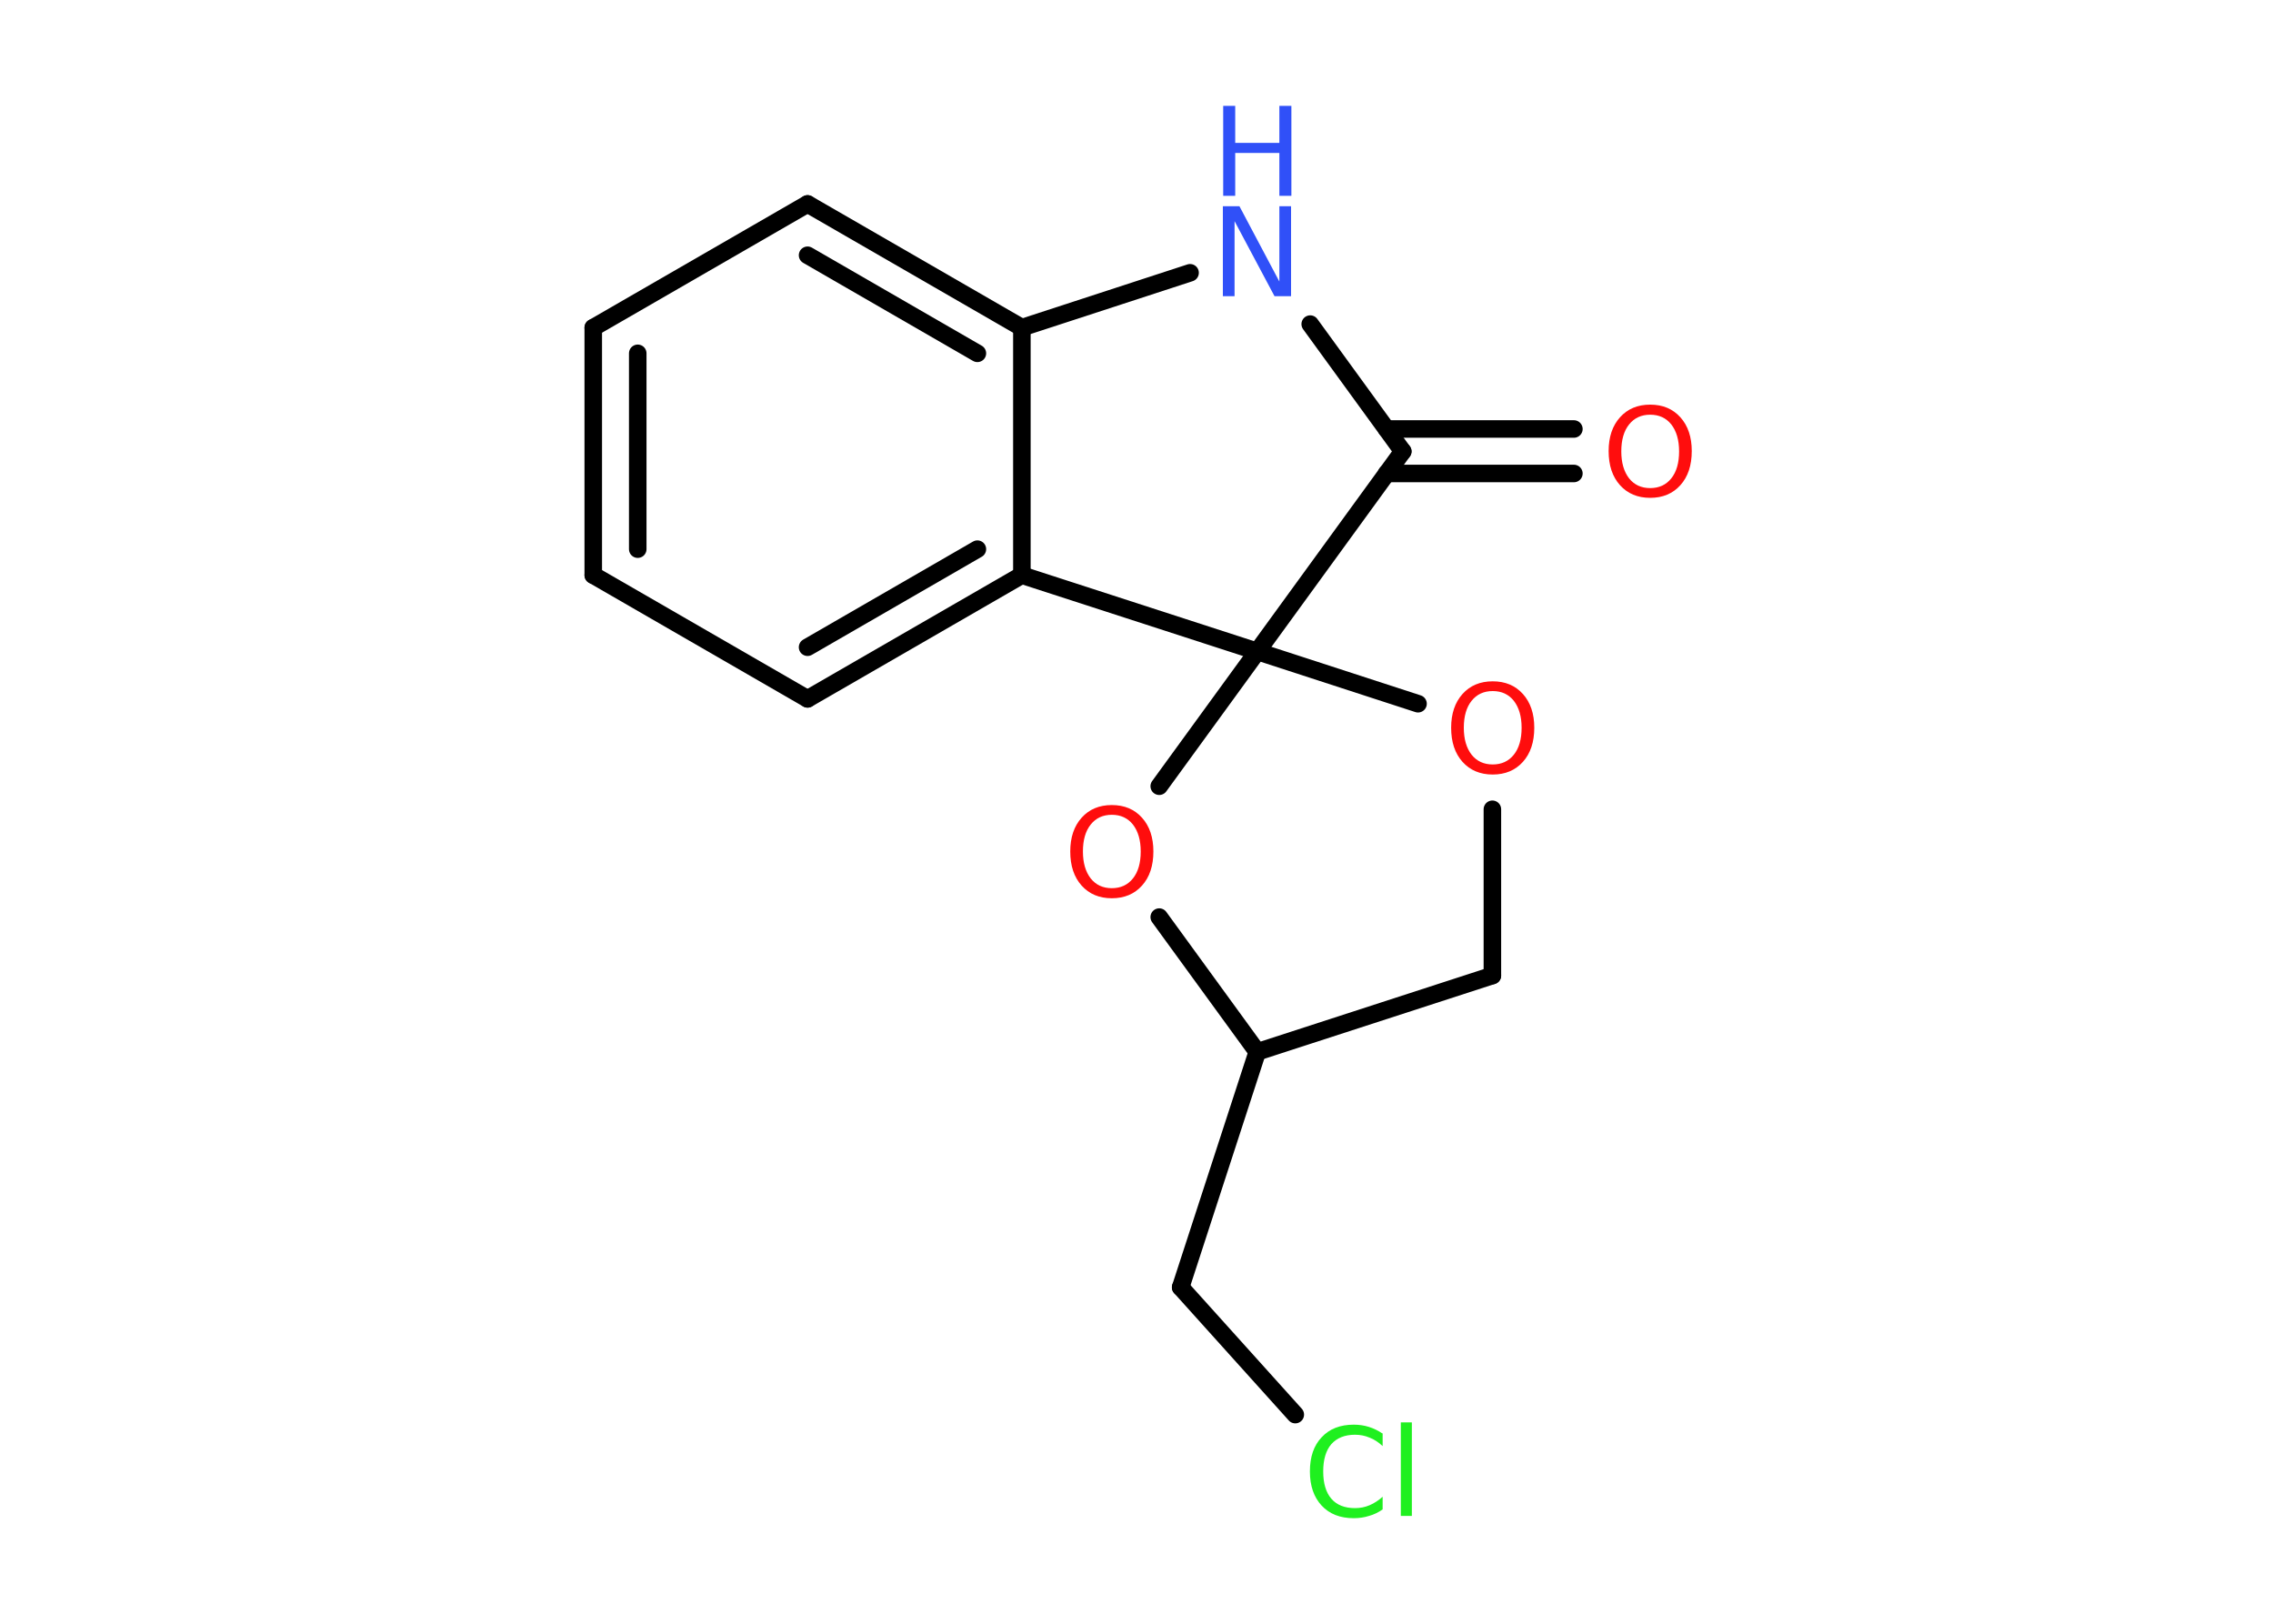 <?xml version='1.0' encoding='UTF-8'?>
<!DOCTYPE svg PUBLIC "-//W3C//DTD SVG 1.1//EN" "http://www.w3.org/Graphics/SVG/1.1/DTD/svg11.dtd">
<svg version='1.2' xmlns='http://www.w3.org/2000/svg' xmlns:xlink='http://www.w3.org/1999/xlink' width='70.0mm' height='50.0mm' viewBox='0 0 70.0 50.0'>
  <desc>Generated by the Chemistry Development Kit (http://github.com/cdk)</desc>
  <g stroke-linecap='round' stroke-linejoin='round' stroke='#000000' stroke-width='.54' fill='#FF0D0D'>
    <rect x='.0' y='.0' width='70.0' height='50.0' fill='#FFFFFF' stroke='none'/>
    <g id='mol1' class='mol'>
      <g id='mol1bnd1' class='bond'>
        <line x1='48.47' y1='14.58' x2='42.7' y2='14.58'/>
        <line x1='48.47' y1='13.21' x2='42.7' y2='13.21'/>
      </g>
      <line id='mol1bnd2' class='bond' x1='43.2' y1='13.9' x2='40.35' y2='9.98'/>
      <line id='mol1bnd3' class='bond' x1='36.65' y1='8.4' x2='31.47' y2='10.09'/>
      <g id='mol1bnd4' class='bond'>
        <line x1='31.47' y1='10.09' x2='24.87' y2='6.28'/>
        <line x1='30.1' y1='10.88' x2='24.87' y2='7.86'/>
      </g>
      <line id='mol1bnd5' class='bond' x1='24.87' y1='6.28' x2='18.27' y2='10.09'/>
      <g id='mol1bnd6' class='bond'>
        <line x1='18.27' y1='10.09' x2='18.27' y2='17.71'/>
        <line x1='19.64' y1='10.88' x2='19.64' y2='16.91'/>
      </g>
      <line id='mol1bnd7' class='bond' x1='18.27' y1='17.71' x2='24.87' y2='21.52'/>
      <g id='mol1bnd8' class='bond'>
        <line x1='24.87' y1='21.52' x2='31.47' y2='17.71'/>
        <line x1='24.87' y1='19.93' x2='30.1' y2='16.91'/>
      </g>
      <line id='mol1bnd9' class='bond' x1='31.47' y1='10.09' x2='31.47' y2='17.71'/>
      <line id='mol1bnd10' class='bond' x1='31.47' y1='17.71' x2='38.72' y2='20.06'/>
      <line id='mol1bnd11' class='bond' x1='43.2' y1='13.9' x2='38.72' y2='20.06'/>
      <line id='mol1bnd12' class='bond' x1='38.72' y1='20.06' x2='43.67' y2='21.67'/>
      <line id='mol1bnd13' class='bond' x1='45.96' y1='24.92' x2='45.96' y2='30.04'/>
      <line id='mol1bnd14' class='bond' x1='45.96' y1='30.04' x2='38.72' y2='32.39'/>
      <line id='mol1bnd15' class='bond' x1='38.72' y1='32.39' x2='36.36' y2='39.64'/>
      <line id='mol1bnd16' class='bond' x1='36.36' y1='39.64' x2='39.89' y2='43.56'/>
      <line id='mol1bnd17' class='bond' x1='38.72' y1='32.39' x2='35.7' y2='28.24'/>
      <line id='mol1bnd18' class='bond' x1='38.72' y1='20.06' x2='35.7' y2='24.21'/>
      <path id='mol1atm1' class='atom' d='M50.82 12.77q-.41 .0 -.65 .3q-.24 .3 -.24 .83q.0 .52 .24 .83q.24 .3 .65 .3q.41 .0 .65 -.3q.24 -.3 .24 -.83q.0 -.52 -.24 -.83q-.24 -.3 -.65 -.3zM50.82 12.46q.58 .0 .93 .39q.35 .39 .35 1.04q.0 .66 -.35 1.05q-.35 .39 -.93 .39q-.58 .0 -.93 -.39q-.35 -.39 -.35 -1.05q.0 -.65 .35 -1.04q.35 -.39 .93 -.39z' stroke='none'/>
      <g id='mol1atm3' class='atom'>
        <path d='M37.67 6.35h.5l1.23 2.32v-2.32h.36v2.77h-.51l-1.23 -2.31v2.31h-.36v-2.77z' stroke='none' fill='#3050F8'/>
        <path d='M37.67 3.26h.37v1.14h1.36v-1.14h.37v2.77h-.37v-1.32h-1.36v1.32h-.37v-2.77z' stroke='none' fill='#3050F8'/>
      </g>
      <path id='mol1atm11' class='atom' d='M45.97 21.28q-.41 .0 -.65 .3q-.24 .3 -.24 .83q.0 .52 .24 .83q.24 .3 .65 .3q.41 .0 .65 -.3q.24 -.3 .24 -.83q.0 -.52 -.24 -.83q-.24 -.3 -.65 -.3zM45.97 20.98q.58 .0 .93 .39q.35 .39 .35 1.04q.0 .66 -.35 1.05q-.35 .39 -.93 .39q-.58 .0 -.93 -.39q-.35 -.39 -.35 -1.05q.0 -.65 .35 -1.04q.35 -.39 .93 -.39z' stroke='none'/>
      <path id='mol1atm15' class='atom' d='M42.58 44.13v.4q-.19 -.18 -.4 -.26q-.21 -.09 -.45 -.09q-.47 .0 -.73 .29q-.25 .29 -.25 .84q.0 .55 .25 .84q.25 .29 .73 .29q.24 .0 .45 -.09q.21 -.09 .4 -.26v.39q-.2 .14 -.42 .2q-.22 .07 -.47 .07q-.63 .0 -.99 -.39q-.36 -.39 -.36 -1.05q.0 -.67 .36 -1.05q.36 -.39 .99 -.39q.25 .0 .47 .07q.22 .07 .41 .2zM43.14 43.8h.34v2.88h-.34v-2.88z' stroke='none' fill='#1FF01F'/>
      <path id='mol1atm16' class='atom' d='M34.24 25.09q-.41 .0 -.65 .3q-.24 .3 -.24 .83q.0 .52 .24 .83q.24 .3 .65 .3q.41 .0 .65 -.3q.24 -.3 .24 -.83q.0 -.52 -.24 -.83q-.24 -.3 -.65 -.3zM34.24 24.79q.58 .0 .93 .39q.35 .39 .35 1.04q.0 .66 -.35 1.05q-.35 .39 -.93 .39q-.58 .0 -.93 -.39q-.35 -.39 -.35 -1.05q.0 -.65 .35 -1.04q.35 -.39 .93 -.39z' stroke='none'/>
    </g>
  </g>
</svg>
